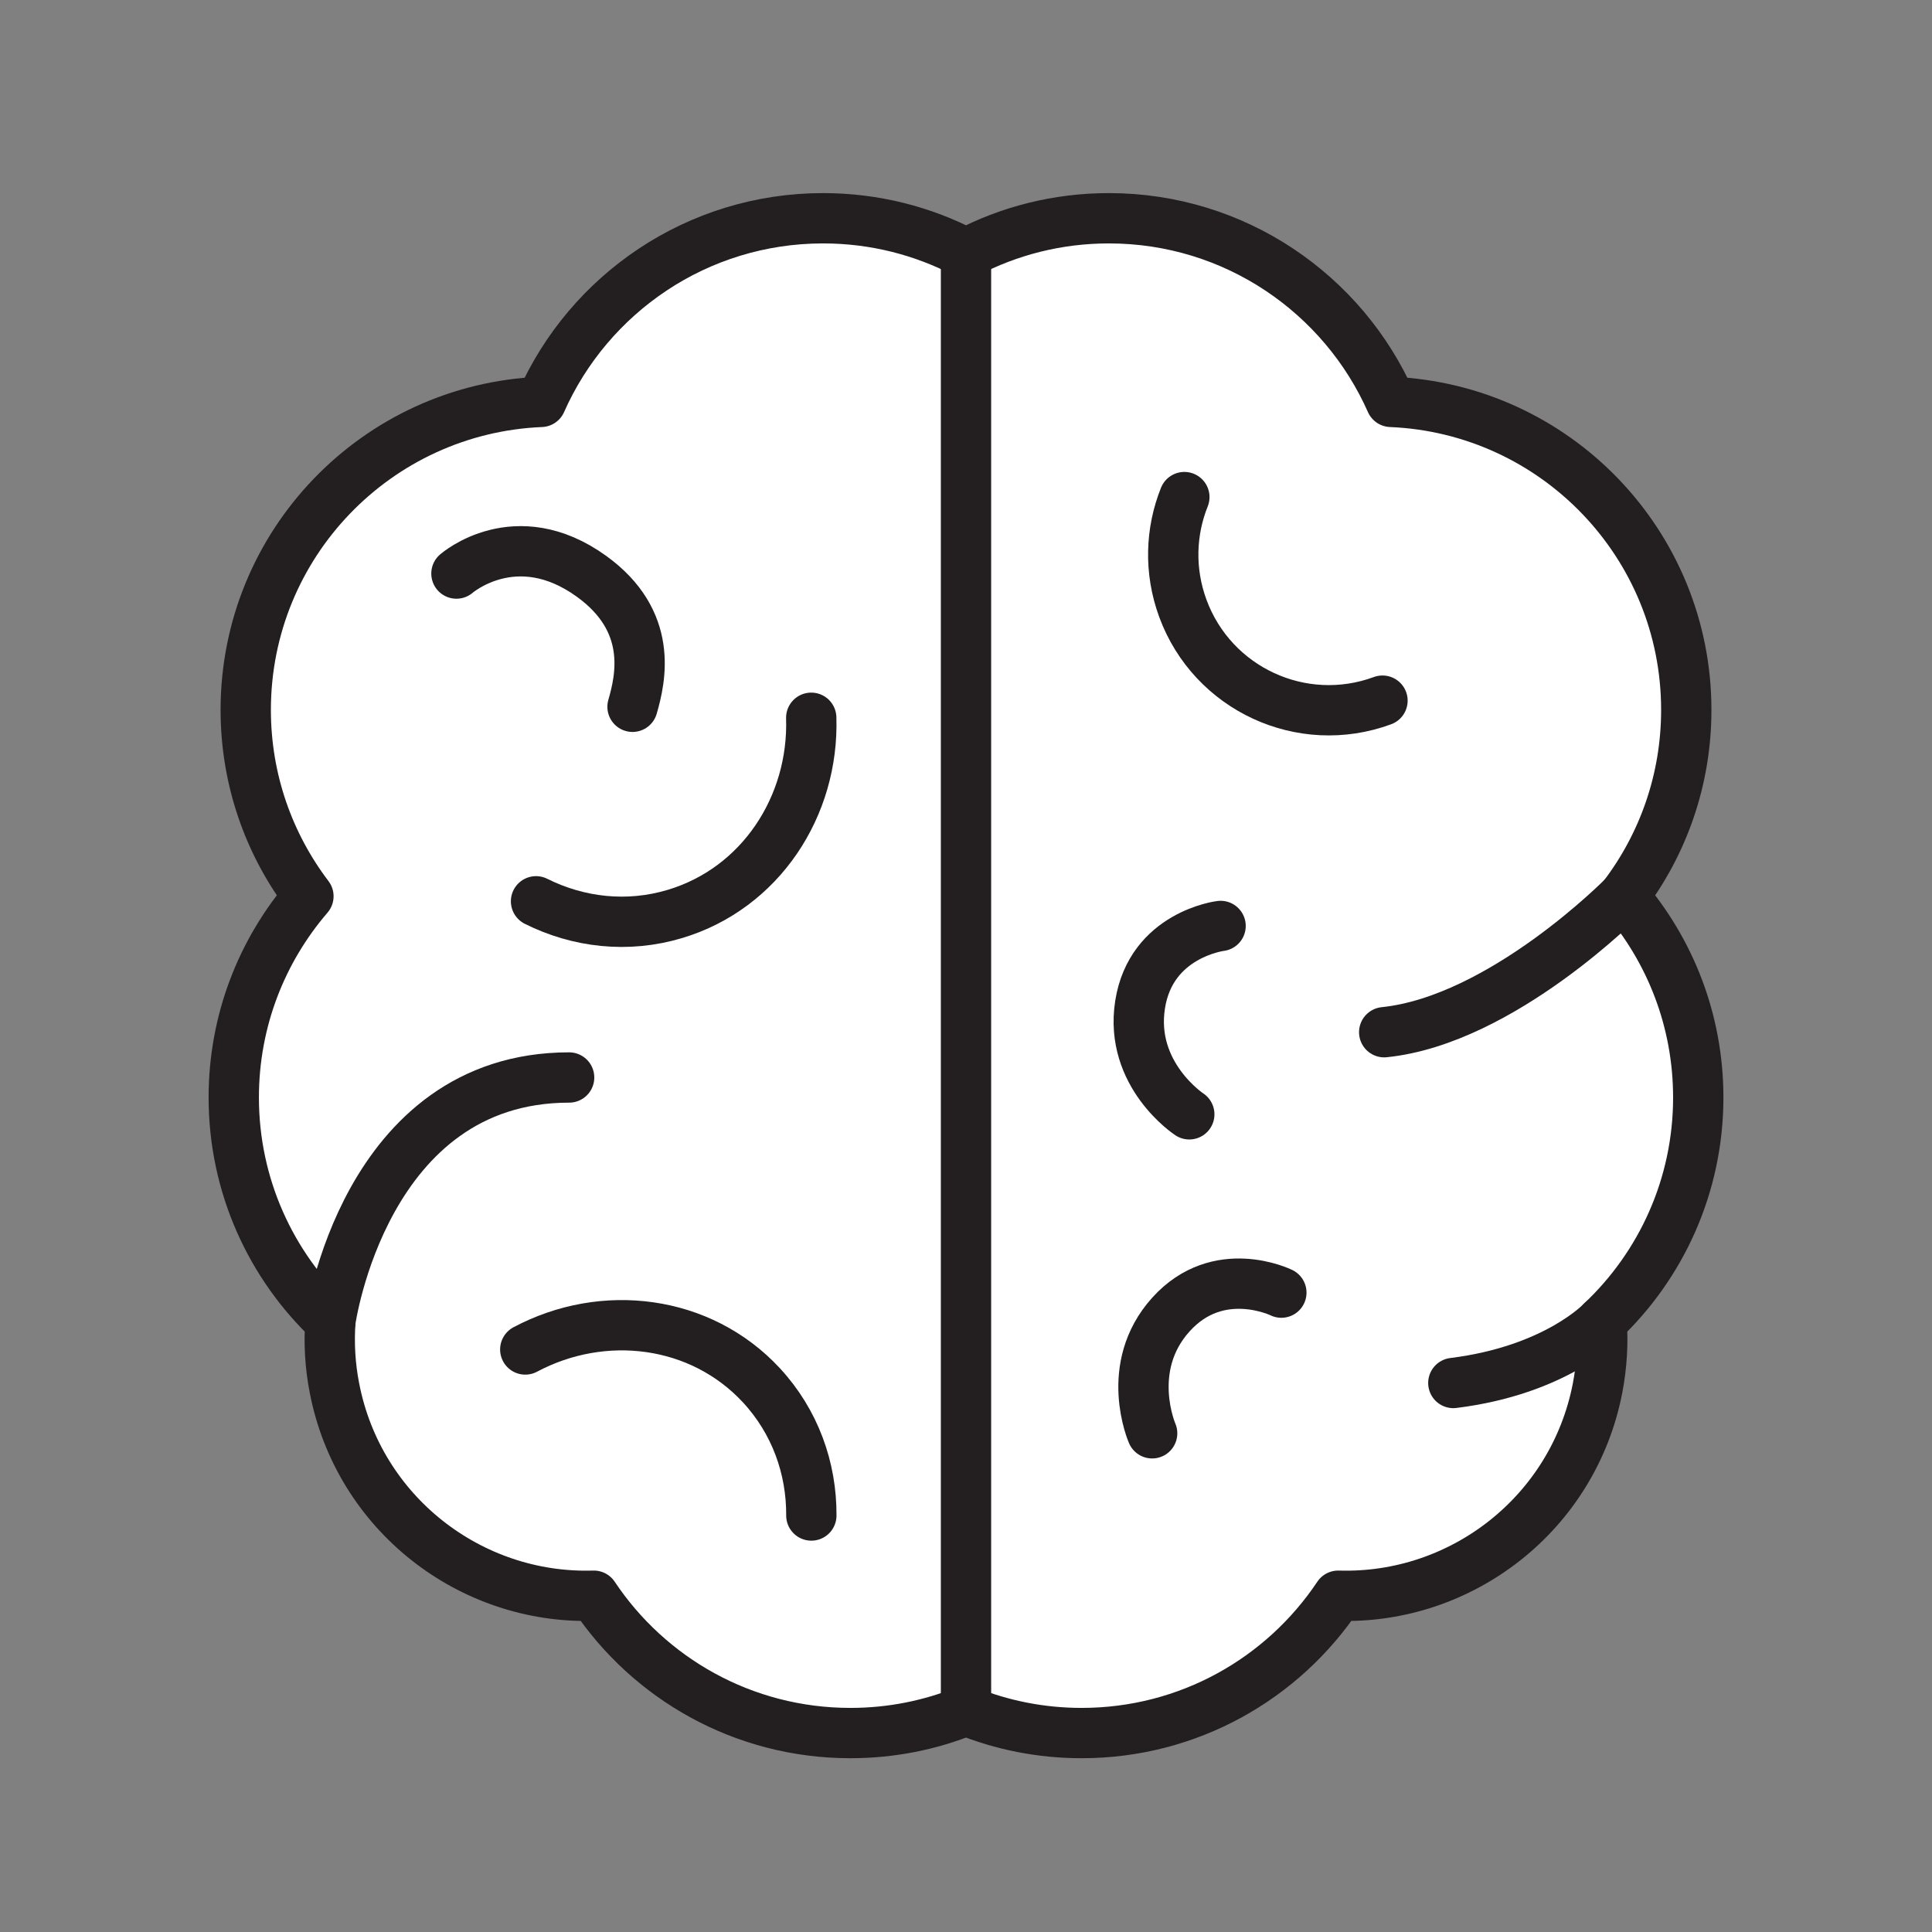 <svg xmlns="http://www.w3.org/2000/svg" viewBox="0 0 1920 1920">
    <rect x="0" y="0" width="1920" height="1920" fill="#808080" stroke="none"/>
    <style>
        .st0{fill:#fff}.st1{fill:none;stroke:#231f20;stroke-width:50;stroke-linecap:round;stroke-linejoin:round;stroke-miterlimit:10}
    </style>
    <path class="st0" d="M1687.7 1090.6c0-76.4-28-146.2-74.2-199.9 39.1-51.4 62.3-115.6 62.3-185.2 0-164.9-130.3-299.3-293.5-306.1-47.6-107.5-155.2-182.5-280.3-182.5-51.3 0-99.6 12.6-142 34.9-42.5-22.3-90.8-34.9-142-34.9-125.1 0-232.7 75-280.3 182.5-163.2 6.8-293.5 141.2-293.5 306.1 0 69.6 23.2 133.7 62.3 185.2-46.2 53.7-74.2 123.5-74.2 199.9 0 87.7 36.9 166.9 96 222.7-1.5 21.7-.3 44 4.1 66.3 24.1 124.4 135 210 257.7 206.2 54.9 82.3 148.6 136.5 255 136.5 40.7 0 79.4-7.9 114.9-22.3 35.5 14.4 74.3 22.3 114.9 22.3 106.4 0 200.1-54.2 255-136.5 122.7 3.8 233.6-81.8 257.7-206.2 4.3-22.4 5.6-44.6 4.1-66.3 59.1-55.8 96-135 96-222.7z" id="Layer_2"/>
    <g id="Layer_1">
        <path class="st1" d="M1687.7 1090.6c0-76.4-28-146.2-74.2-199.9 39.1-51.4 62.3-115.6 62.3-185.2 0-164.9-130.3-299.3-293.5-306.1-47.6-107.5-155.2-182.5-280.3-182.5-51.3 0-99.6 12.6-142 34.9-42.5-22.3-90.8-34.9-142-34.9-125.1 0-232.7 75-280.3 182.5-163.2 6.8-293.5 141.2-293.5 306.1 0 69.6 23.2 133.7 62.3 185.2-46.2 53.7-74.2 123.5-74.2 199.9 0 87.7 36.9 166.9 96 222.7-1.5 21.7-.3 44 4.1 66.3 24.1 124.4 135 210 257.7 206.2 54.9 82.3 148.6 136.5 255 136.5 40.7 0 79.4-7.9 114.9-22.3 35.5 14.4 74.3 22.3 114.9 22.3 106.4 0 200.1-54.2 255-136.5 122.7 3.8 233.6-81.8 257.7-206.2 4.3-22.4 5.6-44.6 4.1-66.3 59.1-55.8 96-135 96-222.7z"/>
        <path class="st1" d="M960 251.8V1700"/>
        <path class="st1" d="M328.3 1313.3s33.3-242.5 237.3-242.5"/>
        <path class="st1" d="M1591.7 1313.3s-45.1 48.4-147.4 61.1"/>
        <path class="st1" d="M1145 1424.4s-28.7-65.5 18.6-118 109.8-21.8 109.8-21.8"/>
        <path class="st1" d="M1181.9 1107.4s-59.8-39.2-48.9-109c10.9-69.8 80-78.2 80-78.2"/>
        <path class="st1" d="M522 1341.1c77.8-41.4 174.3-29.4 234.5 35.4 33.7 36.3 50.1 82.7 49.8 129.6"/>
        <path class="st1" d="M806.2 713.3c2.8 88.1-50.5 169.4-135.2 194.9-47.4 14.3-96.3 8.5-138.3-12.5"/>
        <path class="st1" d="M453.6 570s58.9-51.6 134.2 2.7c61.8 44.6 49.1 101 40.8 129.7"/>
        <path class="st1" d="M1613.5 890.7s-120.9 123.1-237.9 135.1"/>
        <path class="st1" d="M1373.9 696.3c-80.1 29.5-168.9-11.6-198.4-91.7-13.7-37.3-12.2-76.4 1.5-110.6"/>
    </g>
</svg>
